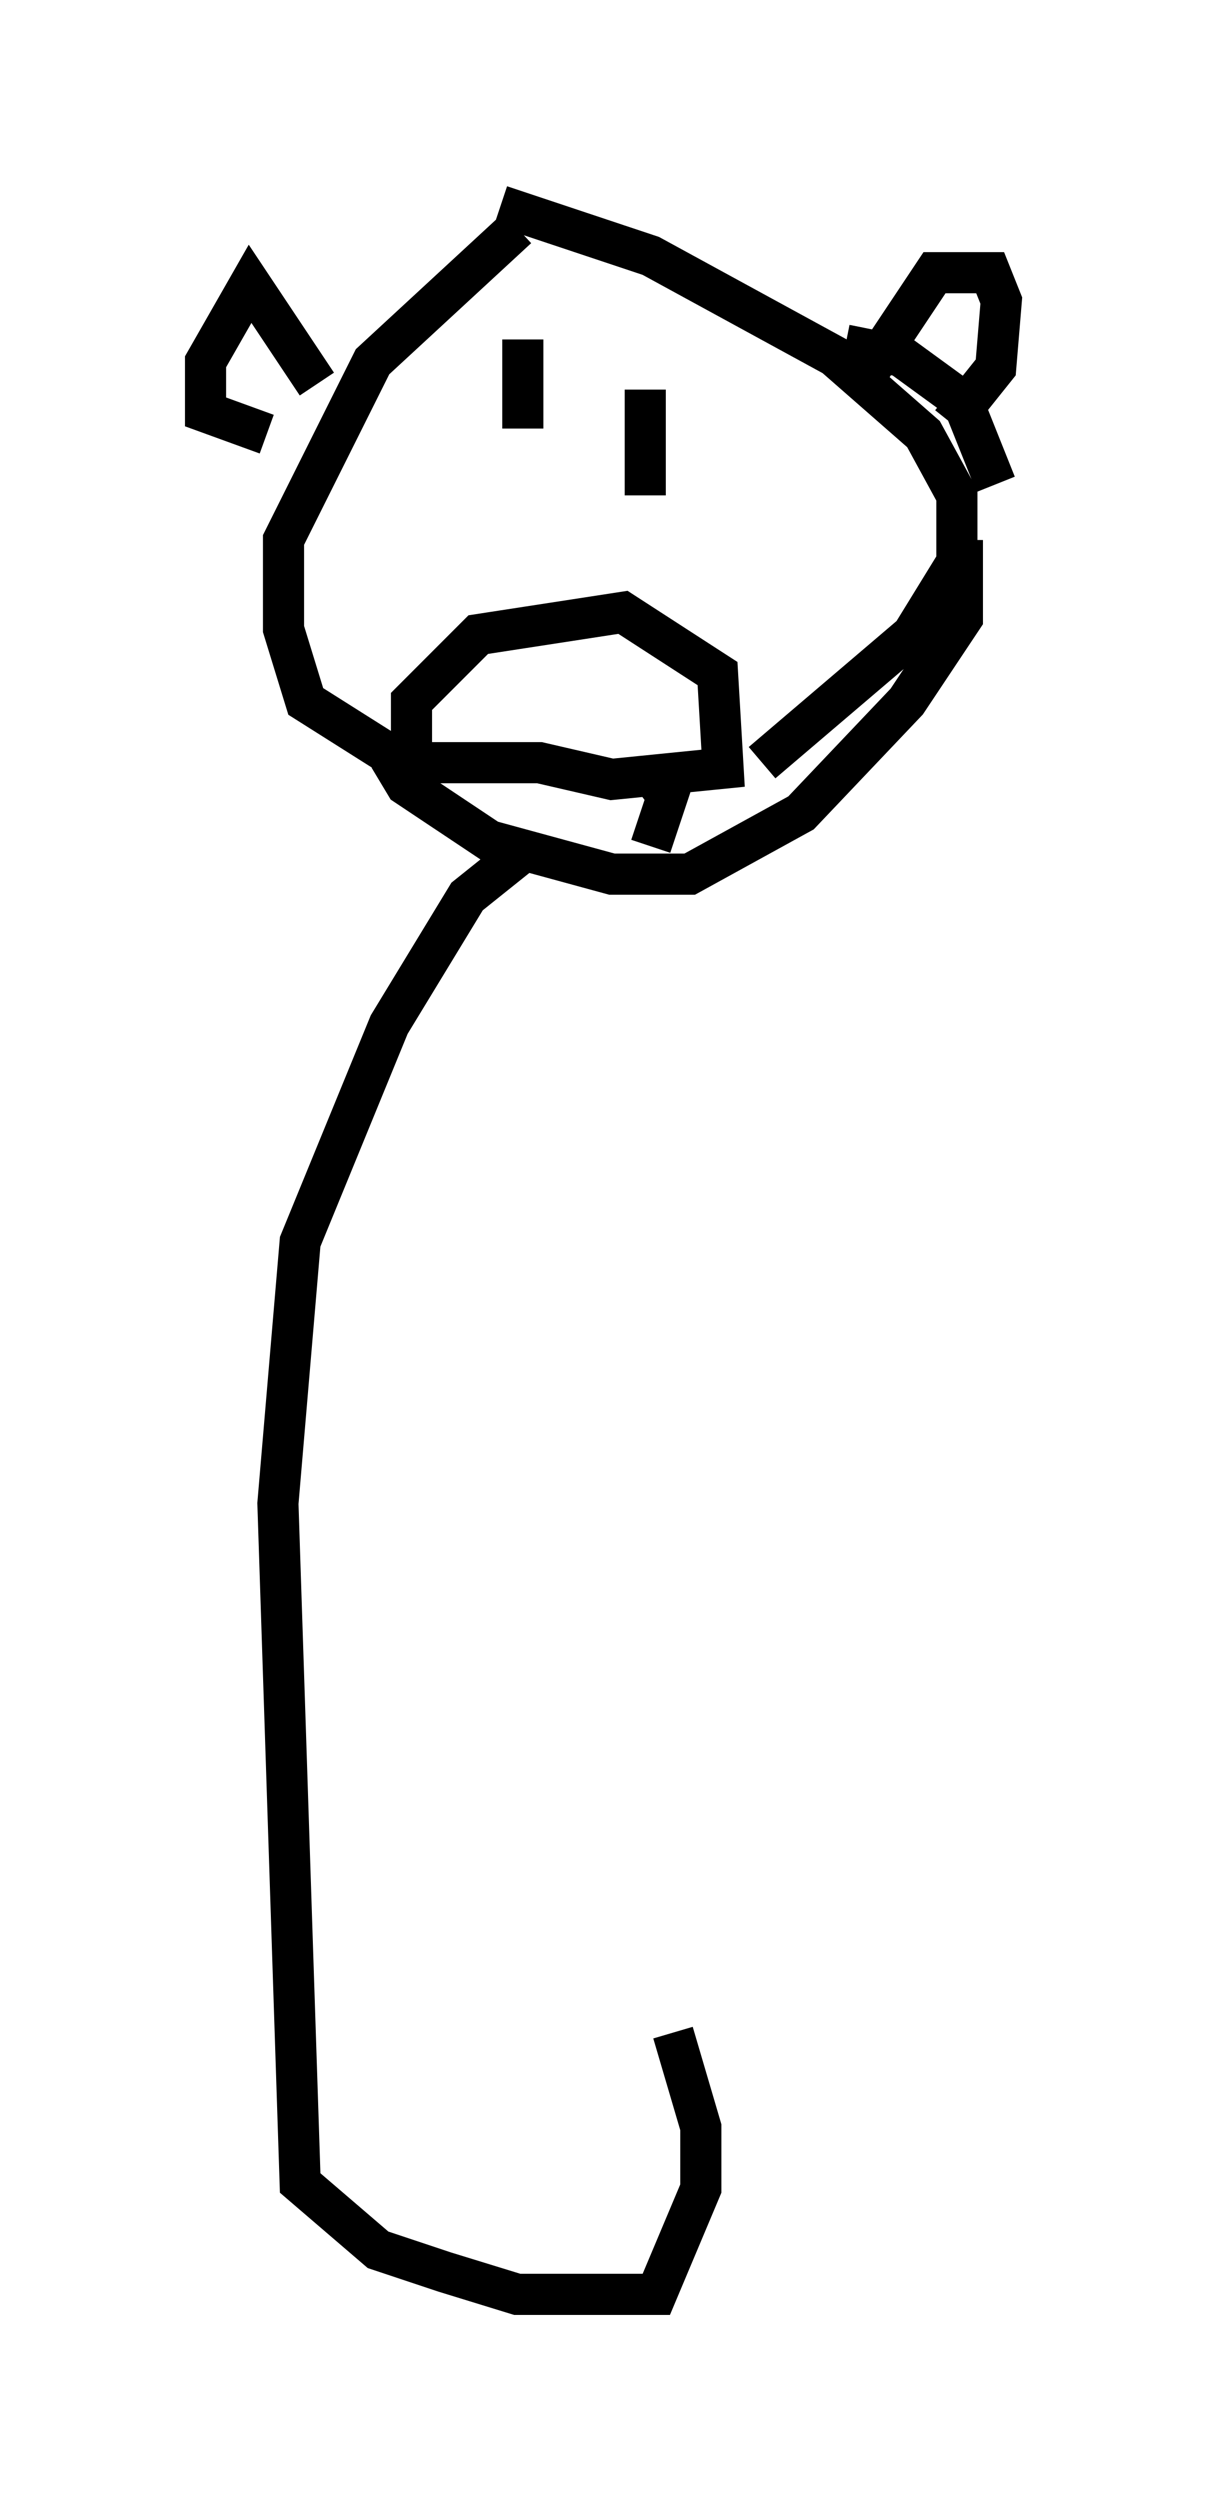 <?xml version="1.0" encoding="utf-8" ?>
<svg baseProfile="full" height="60.744" version="1.1" width="29.35" xmlns="http://www.w3.org/2000/svg" xmlns:ev="http://www.w3.org/2001/xml-events" xmlns:xlink="http://www.w3.org/1999/xlink"><defs /><rect fill="white" height="60.744" width="29.35" x="0" y="0" /><path d="M15.419, 5.135 m-2.842, 0.406 l-3.518, 3.248 -2.165, 4.33 l0.0, 2.165 0.541, 1.759 l2.571, 1.624 0.0, -1.624 l1.624, -1.624 3.518, -0.541 l2.3, 1.488 0.135, 2.3 l-2.706, 0.271 -1.759, -0.406 l-3.789, 0.0 m9.202, 0.0 l3.654, -3.112 1.083, -1.759 l0.0, -1.624 -0.812, -1.488 l-2.165, -1.894 -4.465, -2.436 l-3.654, -1.218 m0.541, 3.248 l0.0, 2.165 m2.977, -0.947 l0.0, 2.571 m-6.225, 6.36 l0.406, 0.677 2.03, 1.353 l2.977, 0.812 1.894, 0.0 l2.706, -1.488 2.571, -2.706 l1.353, -2.03 0.0, -1.894 m-7.578, 5.683 l0.406, 0.541 -0.406, 1.218 m-8.119, -11.231 l-1.624, -2.436 -1.083, 1.894 l0.0, 1.218 1.488, 0.541 m14.073, -2.165 l1.353, 0.271 1.488, 1.083 l0.812, 2.03 m-3.112, -2.706 l1.624, -2.436 1.353, 0.0 l0.271, 0.677 -0.135, 1.624 l-1.083, 1.353 m-10.419, 10.419 l-1.353, 1.083 -1.894, 3.112 l-2.165, 5.277 -0.541, 6.36 l0.541, 16.509 1.894, 1.624 l1.624, 0.541 1.759, 0.541 l3.383, 0.0 1.083, -2.571 l0.0, -1.488 -0.677, -2.3 " fill="none" stroke="black" stroke-width="1" /></svg>